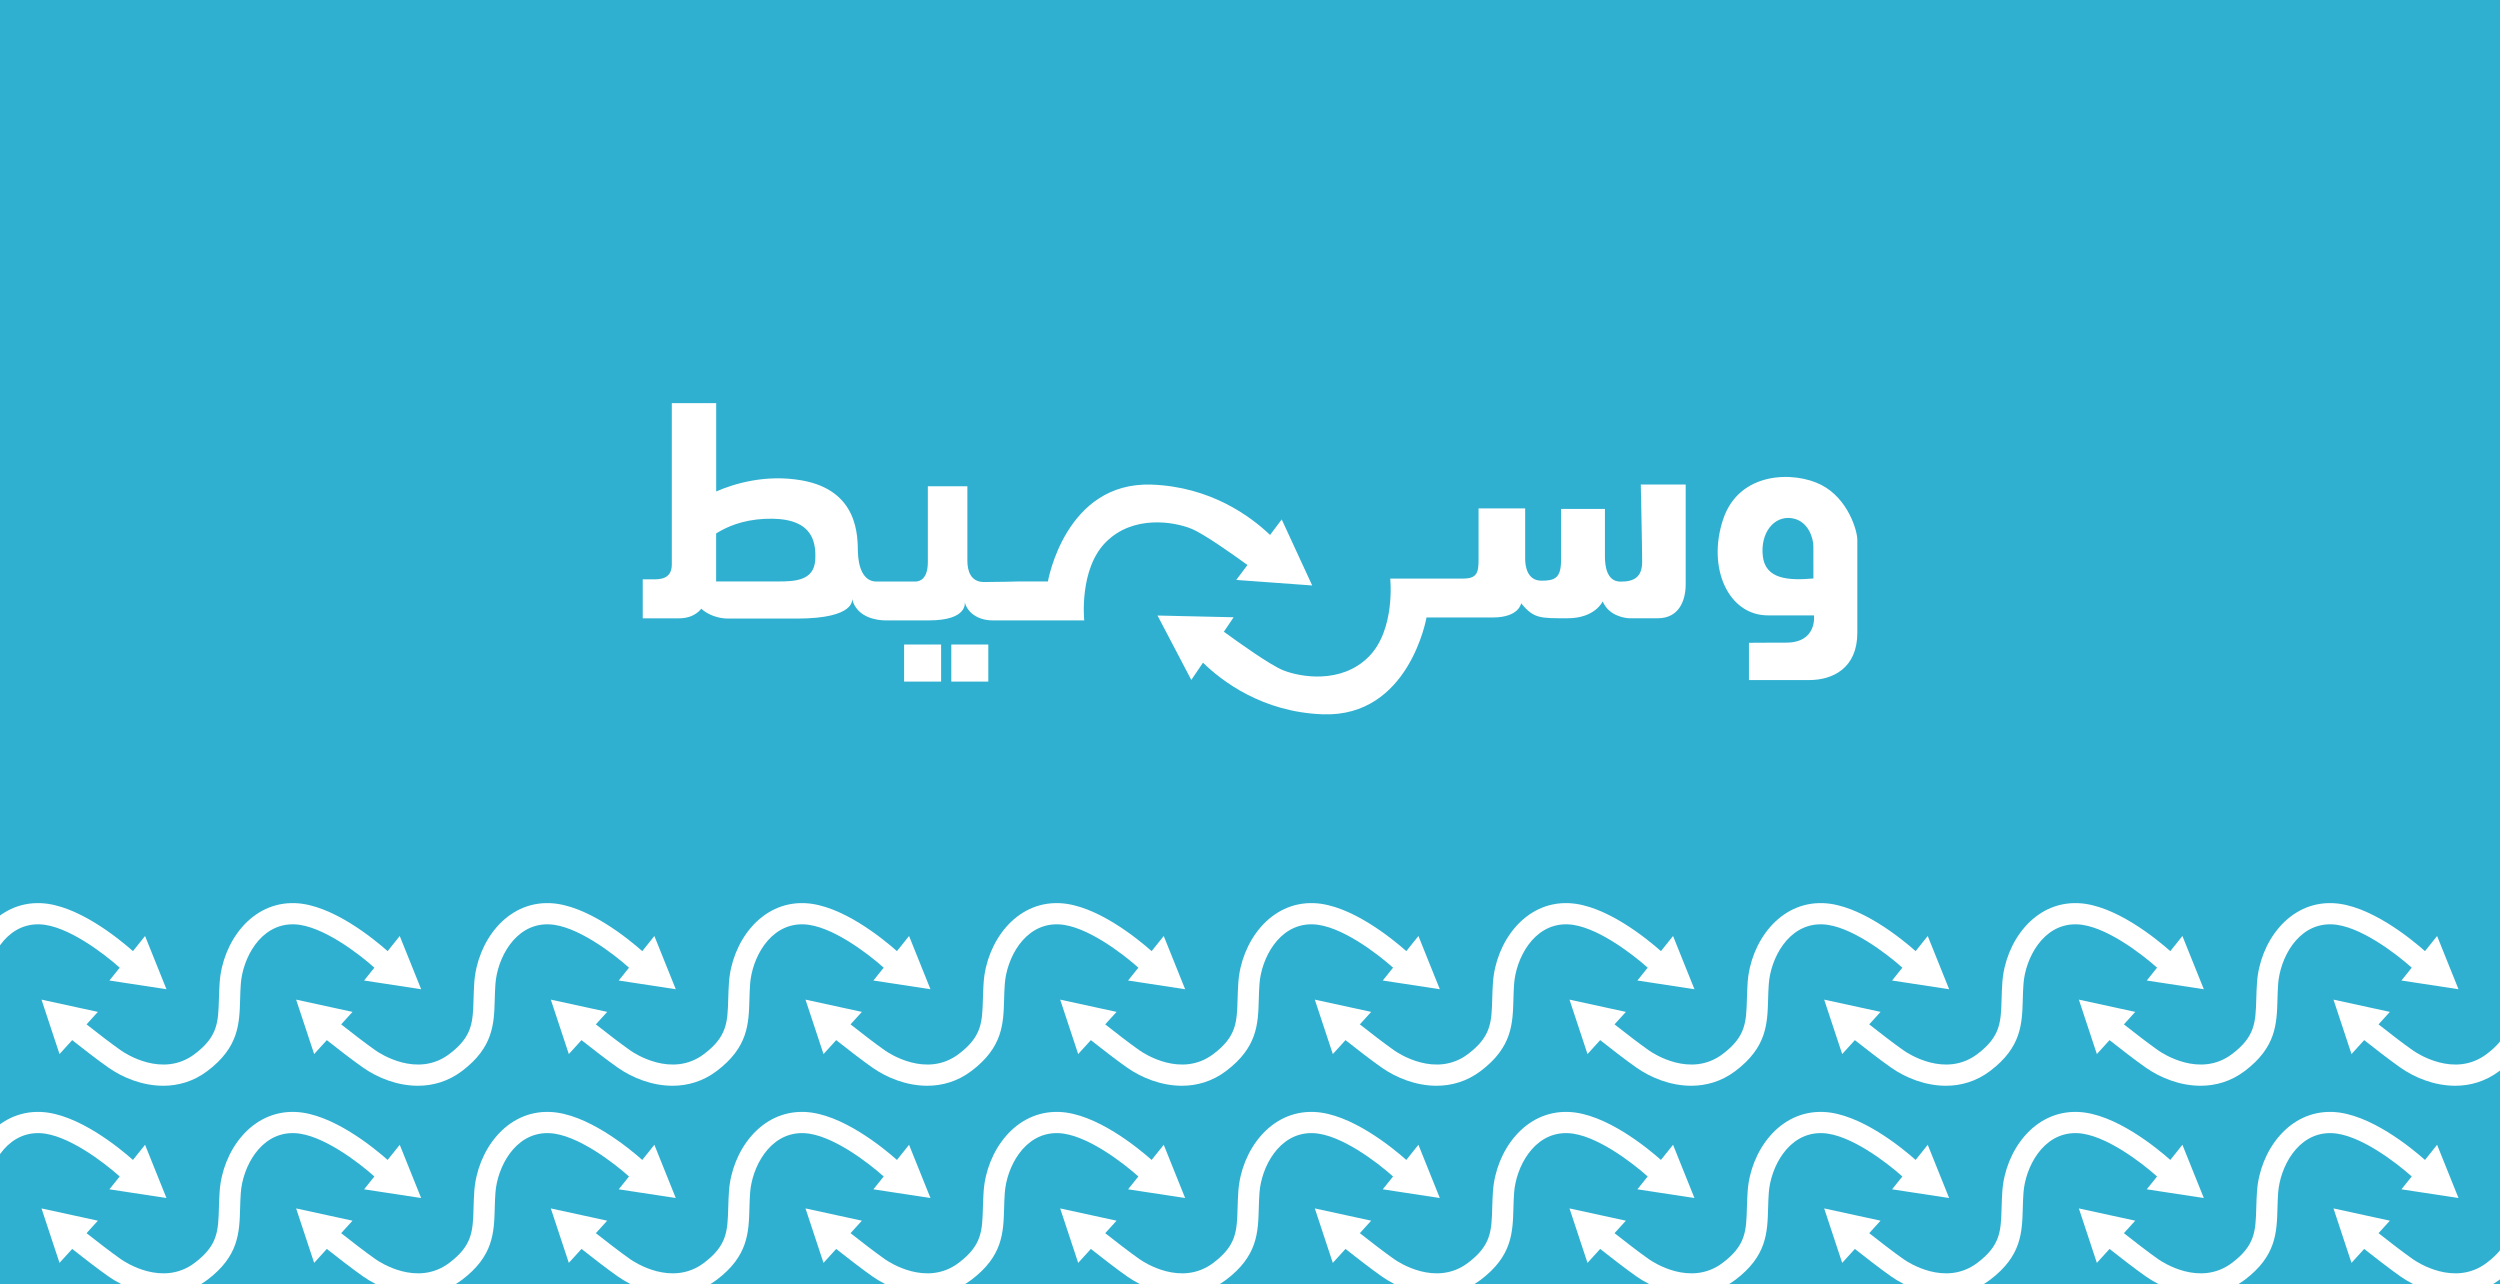 <?xml version="1.0" encoding="utf-8"?>
<!-- Generator: Adobe Illustrator 25.4.1, SVG Export Plug-In . SVG Version: 6.00 Build 0)  -->
<svg version="1.1" id="Layer_2" xmlns="http://www.w3.org/2000/svg" xmlns:xlink="http://www.w3.org/1999/xlink" x="0px" y="0px"
	 viewBox="0 0 478.93 246" style="enable-background:new 0 0 478.93 246;" xml:space="preserve">
<rect x="0" y="0" width="478.93" height="246" fill="#333333" stroke="none"/>
<style type="text/css">
	.st0{clip-path:url(#SVGID_00000101822388456050912580000006546009686695476914_);fill:#30B0D0;}
	.st1{clip-path:url(#SVGID_00000101822388456050912580000006546009686695476914_);}
	.st2{fill:#FFFFFF;}
</style>
<g>
	<defs>
		<rect id="SVGID_1_" x="-3.93" y="-2.02" width="486.78" height="250.04"/>
	</defs>
	<clipPath id="SVGID_00000168093683043012797730000001513909363857584817_">
		<use xlink:href="#SVGID_1_"  style="overflow:visible;"/>
	</clipPath>
	
		<rect x="-3.93" y="-2.02" style="clip-path:url(#SVGID_00000168093683043012797730000001513909363857584817_);fill:#30B0D0;" width="486.78" height="250.04"/>
	<g style="clip-path:url(#SVGID_00000168093683043012797730000001513909363857584817_);">
		<path class="st2" d="M31.89,189.51l-4.1-10.2l-2.32,2.9c-2.59-2.3-10.64-8.92-17.66-9.19c-8.41-0.35-13.97,7.47-14.52,15.18
			c-0.08,1.1-0.11,2.12-0.14,3.11c-0.13,4.53-0.2,7.26-4.65,10.62c-6.14,4.64-13.34-0.14-14.14-0.71c-1.92-1.34-4.85-3.62-6.57-4.98
			l2.17-2.39l-10.8-2.35l3.45,10.43l2.43-2.67c1.71,1.35,4.87,3.82,6.98,5.29c2.74,1.92,6.52,3.45,10.46,3.45
			c2.85,0,5.78-0.8,8.47-2.83c6-4.54,6.13-9.01,6.26-13.75c0.03-0.93,0.05-1.91,0.13-2.93c0.35-4.8,3.66-11.42,9.96-11.42
			c0.12,0,0.23,0,0.35,0.01c5.24,0.2,12.3,5.63,15.28,8.3l-1.97,2.46L31.89,189.51z"/>
		<path class="st2" d="M80.68,189.51l-4.1-10.2l-2.32,2.9c-2.59-2.3-10.64-8.92-17.66-9.19c-8.41-0.35-13.97,7.47-14.52,15.18
			c-0.08,1.1-0.11,2.12-0.14,3.11c-0.13,4.53-0.2,7.26-4.65,10.62c-6.14,4.64-13.34-0.14-14.14-0.71c-1.92-1.34-4.85-3.62-6.57-4.98
			l2.17-2.39l-10.8-2.35l3.45,10.43l2.43-2.67c1.71,1.35,4.87,3.82,6.98,5.29c2.74,1.92,6.52,3.45,10.46,3.45
			c2.85,0,5.78-0.8,8.47-2.83c6-4.54,6.13-9.01,6.26-13.75c0.03-0.93,0.05-1.91,0.13-2.93c0.35-4.8,3.66-11.42,9.96-11.42
			c0.12,0,0.23,0,0.35,0.01c5.24,0.2,12.3,5.63,15.28,8.3l-1.97,2.46L80.68,189.51z"/>
		<path class="st2" d="M129.46,189.51l-4.1-10.2l-2.32,2.9c-2.59-2.3-10.64-8.92-17.66-9.19c-8.41-0.35-13.97,7.47-14.52,15.18
			c-0.08,1.1-0.11,2.12-0.14,3.11c-0.13,4.53-0.2,7.26-4.65,10.62c-6.14,4.64-13.34-0.14-14.14-0.71c-1.92-1.34-4.85-3.62-6.57-4.98
			l2.17-2.39l-10.8-2.35l3.45,10.43l2.43-2.67c1.71,1.35,4.87,3.82,6.98,5.29c2.74,1.92,6.52,3.45,10.46,3.45
			c2.85,0,5.78-0.8,8.47-2.83c6-4.54,6.13-9.01,6.26-13.75c0.03-0.93,0.05-1.91,0.13-2.93c0.35-4.8,3.66-11.42,9.96-11.42
			c0.12,0,0.23,0,0.35,0.01c5.24,0.2,12.3,5.63,15.28,8.3l-1.97,2.46L129.46,189.51z"/>
		<path class="st2" d="M178.25,189.51l-4.1-10.2l-2.32,2.9c-2.59-2.3-10.64-8.92-17.66-9.19c-8.41-0.35-13.97,7.47-14.52,15.18
			c-0.08,1.1-0.11,2.12-0.14,3.11c-0.13,4.53-0.2,7.26-4.65,10.62c-6.14,4.64-13.34-0.14-14.14-0.71c-1.92-1.34-4.85-3.62-6.57-4.98
			l2.17-2.39l-10.8-2.35l3.45,10.43l2.43-2.67c1.71,1.35,4.87,3.82,6.98,5.29c2.74,1.92,6.52,3.45,10.46,3.45
			c2.85,0,5.78-0.8,8.47-2.83c6-4.54,6.13-9.01,6.26-13.75c0.03-0.93,0.05-1.91,0.13-2.93c0.35-4.8,3.66-11.42,9.96-11.42
			c0.12,0,0.23,0,0.35,0.01c5.24,0.2,12.3,5.63,15.28,8.3l-1.97,2.46L178.25,189.51z"/>
		<path class="st2" d="M227.04,189.51l-4.1-10.2l-2.32,2.9c-2.59-2.3-10.64-8.92-17.66-9.19c-8.41-0.35-13.97,7.47-14.52,15.18
			c-0.08,1.1-0.11,2.12-0.14,3.11c-0.13,4.53-0.2,7.26-4.65,10.62c-6.14,4.64-13.34-0.14-14.14-0.71c-1.92-1.34-4.85-3.62-6.57-4.98
			l2.17-2.39l-10.8-2.35l3.45,10.43l2.43-2.67c1.71,1.35,4.87,3.82,6.98,5.29c2.74,1.92,6.52,3.45,10.46,3.45
			c2.85,0,5.78-0.8,8.47-2.83c6-4.54,6.13-9.01,6.26-13.75c0.03-0.93,0.05-1.91,0.13-2.93c0.35-4.8,3.66-11.42,9.96-11.42
			c0.12,0,0.23,0,0.35,0.01c5.24,0.2,12.3,5.63,15.28,8.3l-1.97,2.46L227.04,189.51z"/>
		<path class="st2" d="M275.83,189.51l-4.1-10.2l-2.32,2.9c-2.59-2.3-10.64-8.92-17.66-9.19c-8.41-0.35-13.97,7.47-14.52,15.18
			c-0.08,1.1-0.11,2.12-0.14,3.11c-0.13,4.53-0.2,7.26-4.65,10.62c-6.14,4.64-13.34-0.14-14.14-0.71c-1.92-1.34-4.85-3.62-6.57-4.98
			l2.17-2.39l-10.8-2.35l3.45,10.43l2.43-2.67c1.71,1.35,4.87,3.82,6.98,5.29c2.74,1.92,6.52,3.45,10.46,3.45
			c2.85,0,5.78-0.8,8.47-2.83c6-4.54,6.13-9.01,6.26-13.75c0.03-0.93,0.05-1.91,0.13-2.93c0.35-4.8,3.66-11.42,9.96-11.42
			c0.12,0,0.23,0,0.35,0.01c5.24,0.2,12.3,5.63,15.28,8.3l-1.97,2.46L275.83,189.51z"/>
		<path class="st2" d="M324.61,189.51l-4.1-10.2l-2.32,2.9c-2.59-2.3-10.64-8.92-17.66-9.19c-8.41-0.35-13.97,7.47-14.52,15.18
			c-0.08,1.1-0.11,2.12-0.14,3.11c-0.13,4.53-0.2,7.26-4.65,10.62c-6.14,4.64-13.34-0.14-14.14-0.71c-1.92-1.34-4.85-3.62-6.57-4.98
			l2.17-2.39l-10.8-2.35l3.45,10.43l2.43-2.67c1.71,1.35,4.87,3.82,6.98,5.29c2.74,1.92,6.52,3.45,10.46,3.45
			c2.85,0,5.78-0.8,8.47-2.83c6-4.54,6.13-9.01,6.26-13.75c0.03-0.93,0.05-1.91,0.13-2.93c0.35-4.8,3.66-11.42,9.96-11.42
			c0.12,0,0.23,0,0.35,0.01c5.24,0.2,12.3,5.63,15.28,8.3l-1.97,2.46L324.61,189.51z"/>
		<path class="st2" d="M373.4,189.51l-4.1-10.2l-2.32,2.9c-2.59-2.3-10.64-8.92-17.66-9.19c-8.41-0.35-13.97,7.47-14.52,15.18
			c-0.08,1.1-0.11,2.12-0.14,3.11c-0.13,4.53-0.2,7.26-4.65,10.62c-6.14,4.64-13.34-0.14-14.14-0.71c-1.92-1.34-4.85-3.62-6.57-4.98
			l2.17-2.39l-10.8-2.35l3.45,10.43l2.43-2.67c1.71,1.35,4.87,3.82,6.98,5.29c2.74,1.92,6.52,3.45,10.46,3.45
			c2.85,0,5.78-0.8,8.47-2.83c6-4.54,6.13-9.01,6.26-13.75c0.03-0.93,0.05-1.91,0.13-2.93c0.35-4.8,3.66-11.42,9.96-11.42
			c0.12,0,0.23,0,0.35,0.01c5.24,0.2,12.3,5.63,15.28,8.3l-1.97,2.46L373.4,189.51z"/>
		<path class="st2" d="M422.19,189.51l-4.1-10.2l-2.32,2.9c-2.59-2.3-10.64-8.92-17.66-9.19c-8.41-0.35-13.97,7.47-14.52,15.18
			c-0.08,1.1-0.11,2.12-0.14,3.11c-0.13,4.53-0.2,7.26-4.65,10.62c-6.14,4.64-13.34-0.14-14.14-0.71c-1.92-1.34-4.85-3.62-6.57-4.98
			l2.17-2.39l-10.8-2.35l3.45,10.43l2.43-2.67c1.71,1.35,4.87,3.82,6.98,5.29c2.74,1.92,6.52,3.45,10.46,3.45
			c2.85,0,5.78-0.8,8.47-2.83c6-4.54,6.13-9.01,6.26-13.75c0.03-0.93,0.05-1.91,0.13-2.93c0.35-4.8,3.66-11.42,9.96-11.42
			c0.12,0,0.23,0,0.35,0.01c5.24,0.2,12.3,5.63,15.28,8.3l-1.97,2.46L422.19,189.51z"/>
		<path class="st2" d="M470.98,189.51l-4.1-10.2l-2.32,2.9c-2.59-2.3-10.64-8.92-17.66-9.19c-8.41-0.35-13.97,7.47-14.52,15.18
			c-0.08,1.1-0.11,2.12-0.14,3.11c-0.13,4.53-0.2,7.26-4.65,10.62c-6.14,4.64-13.34-0.14-14.14-0.71c-1.92-1.34-4.85-3.62-6.57-4.98
			l2.17-2.39l-10.8-2.35l3.45,10.43l2.43-2.67c1.71,1.35,4.87,3.82,6.98,5.29c2.74,1.92,6.52,3.45,10.46,3.45
			c2.85,0,5.78-0.8,8.47-2.83c6-4.54,6.13-9.01,6.26-13.75c0.03-0.93,0.05-1.91,0.13-2.93c0.35-4.8,3.66-11.42,9.96-11.42
			c0.12,0,0.23,0,0.35,0.01c5.24,0.2,12.3,5.63,15.28,8.3l-1.97,2.46L470.98,189.51z"/>
		<path class="st2" d="M519.76,189.51l-4.1-10.2l-2.32,2.9c-2.59-2.3-10.64-8.92-17.66-9.19c-8.41-0.35-13.97,7.47-14.52,15.18
			c-0.08,1.1-0.11,2.12-0.14,3.11c-0.13,4.53-0.2,7.26-4.65,10.62c-6.14,4.64-13.34-0.14-14.14-0.71c-1.92-1.34-4.85-3.62-6.57-4.98
			l2.17-2.39l-10.8-2.35l3.45,10.43l2.43-2.67c1.71,1.35,4.87,3.82,6.98,5.29c2.74,1.92,6.52,3.45,10.46,3.45
			c2.85,0,5.78-0.8,8.47-2.83c6-4.54,6.13-9.01,6.26-13.75c0.03-0.93,0.05-1.91,0.13-2.93c0.35-4.8,3.66-11.42,9.96-11.42
			c0.12,0,0.23,0,0.35,0.01c5.24,0.2,12.3,5.63,15.28,8.3l-1.97,2.46L519.76,189.51z"/>
		<path class="st2" d="M31.89,229.51l-4.1-10.2l-2.32,2.9c-2.59-2.3-10.64-8.92-17.66-9.19c-8.41-0.35-13.97,7.47-14.52,15.18
			c-0.08,1.1-0.11,2.12-0.14,3.11c-0.13,4.53-0.2,7.26-4.65,10.62c-6.14,4.64-13.34-0.14-14.14-0.71c-1.92-1.34-4.85-3.62-6.57-4.98
			l2.17-2.39l-10.8-2.35l3.45,10.43l2.43-2.67c1.71,1.35,4.87,3.82,6.98,5.29c2.74,1.92,6.52,3.45,10.46,3.45
			c2.85,0,5.78-0.8,8.47-2.83c6-4.54,6.13-9.01,6.26-13.75c0.03-0.93,0.05-1.91,0.13-2.93c0.35-4.8,3.66-11.42,9.96-11.42
			c0.12,0,0.23,0,0.35,0.01c5.24,0.2,12.3,5.63,15.28,8.3l-1.97,2.46L31.89,229.51z"/>
		<path class="st2" d="M80.68,229.51l-4.1-10.2l-2.32,2.9c-2.59-2.3-10.64-8.92-17.66-9.19c-8.41-0.35-13.97,7.47-14.52,15.18
			c-0.08,1.1-0.11,2.12-0.14,3.11c-0.13,4.53-0.2,7.26-4.65,10.62c-6.14,4.64-13.34-0.14-14.14-0.71c-1.92-1.34-4.85-3.62-6.57-4.98
			l2.17-2.39l-10.8-2.35l3.45,10.43l2.43-2.67c1.71,1.35,4.87,3.82,6.98,5.29c2.74,1.92,6.52,3.45,10.46,3.45
			c2.85,0,5.78-0.8,8.47-2.83c6-4.54,6.13-9.01,6.26-13.75c0.03-0.93,0.05-1.91,0.13-2.93c0.35-4.8,3.66-11.42,9.96-11.42
			c0.12,0,0.23,0,0.35,0.01c5.24,0.2,12.3,5.63,15.28,8.3l-1.97,2.46L80.68,229.51z"/>
		<path class="st2" d="M129.46,229.51l-4.1-10.2l-2.32,2.9c-2.59-2.3-10.64-8.92-17.66-9.19c-8.41-0.35-13.97,7.47-14.52,15.18
			c-0.08,1.1-0.11,2.12-0.14,3.11c-0.13,4.53-0.2,7.26-4.65,10.62c-6.14,4.64-13.34-0.14-14.14-0.71c-1.92-1.34-4.85-3.62-6.57-4.98
			l2.17-2.39l-10.8-2.35l3.45,10.43l2.43-2.67c1.71,1.35,4.87,3.82,6.98,5.29c2.74,1.92,6.52,3.45,10.46,3.45
			c2.85,0,5.78-0.8,8.47-2.83c6-4.54,6.13-9.01,6.26-13.75c0.03-0.93,0.05-1.91,0.13-2.93c0.35-4.8,3.66-11.42,9.96-11.42
			c0.12,0,0.23,0,0.35,0.01c5.24,0.2,12.3,5.63,15.28,8.3l-1.97,2.46L129.46,229.51z"/>
		<path class="st2" d="M178.25,229.51l-4.1-10.2l-2.32,2.9c-2.59-2.3-10.64-8.92-17.66-9.19c-8.41-0.35-13.97,7.47-14.52,15.18
			c-0.08,1.1-0.11,2.12-0.14,3.11c-0.13,4.53-0.2,7.26-4.65,10.62c-6.14,4.64-13.34-0.14-14.14-0.71c-1.92-1.34-4.85-3.62-6.57-4.98
			l2.17-2.39l-10.8-2.35l3.45,10.43l2.43-2.67c1.71,1.35,4.87,3.82,6.98,5.29c2.74,1.92,6.52,3.45,10.46,3.45
			c2.85,0,5.78-0.8,8.47-2.83c6-4.54,6.13-9.01,6.26-13.75c0.03-0.93,0.05-1.91,0.13-2.93c0.35-4.8,3.66-11.42,9.96-11.42
			c0.12,0,0.23,0,0.35,0.01c5.24,0.2,12.3,5.63,15.28,8.3l-1.97,2.46L178.25,229.51z"/>
		<path class="st2" d="M227.04,229.51l-4.1-10.2l-2.32,2.9c-2.59-2.3-10.64-8.92-17.66-9.19c-8.41-0.35-13.97,7.47-14.52,15.18
			c-0.08,1.1-0.11,2.12-0.14,3.11c-0.13,4.53-0.2,7.26-4.65,10.62c-6.14,4.64-13.34-0.14-14.14-0.71c-1.92-1.34-4.85-3.62-6.57-4.98
			l2.17-2.39l-10.8-2.35l3.45,10.43l2.43-2.67c1.71,1.35,4.87,3.82,6.98,5.29c2.74,1.92,6.52,3.45,10.46,3.45
			c2.85,0,5.78-0.8,8.47-2.83c6-4.54,6.13-9.01,6.26-13.75c0.03-0.93,0.05-1.91,0.13-2.93c0.35-4.8,3.66-11.42,9.96-11.42
			c0.12,0,0.23,0,0.35,0.01c5.24,0.2,12.3,5.63,15.28,8.3l-1.97,2.46L227.04,229.51z"/>
		<path class="st2" d="M275.83,229.51l-4.1-10.2l-2.32,2.9c-2.59-2.3-10.64-8.92-17.66-9.19c-8.41-0.35-13.97,7.47-14.52,15.18
			c-0.08,1.1-0.11,2.12-0.14,3.11c-0.13,4.53-0.2,7.26-4.65,10.62c-6.14,4.64-13.34-0.14-14.14-0.71c-1.92-1.34-4.85-3.62-6.57-4.98
			l2.17-2.39l-10.8-2.35l3.45,10.43l2.43-2.67c1.71,1.35,4.87,3.82,6.98,5.29c2.74,1.92,6.52,3.45,10.46,3.45
			c2.85,0,5.78-0.8,8.47-2.83c6-4.54,6.13-9.01,6.26-13.75c0.03-0.93,0.05-1.91,0.13-2.93c0.35-4.8,3.66-11.42,9.96-11.42
			c0.12,0,0.23,0,0.35,0.01c5.24,0.2,12.3,5.63,15.28,8.3l-1.97,2.46L275.83,229.51z"/>
		<path class="st2" d="M324.61,229.51l-4.1-10.2l-2.32,2.9c-2.59-2.3-10.64-8.92-17.66-9.19c-8.41-0.35-13.97,7.47-14.52,15.18
			c-0.08,1.1-0.11,2.12-0.14,3.11c-0.13,4.53-0.2,7.26-4.65,10.62c-6.14,4.64-13.34-0.14-14.14-0.71c-1.92-1.34-4.85-3.62-6.57-4.98
			l2.17-2.39l-10.8-2.35l3.45,10.43l2.43-2.67c1.71,1.35,4.87,3.82,6.98,5.29c2.74,1.92,6.52,3.45,10.46,3.45
			c2.85,0,5.78-0.8,8.47-2.83c6-4.54,6.13-9.01,6.26-13.75c0.03-0.93,0.05-1.91,0.13-2.93c0.35-4.8,3.66-11.42,9.96-11.42
			c0.12,0,0.23,0,0.35,0.01c5.24,0.2,12.3,5.63,15.28,8.3l-1.97,2.46L324.61,229.51z"/>
		<path class="st2" d="M373.4,229.51l-4.1-10.2l-2.32,2.9c-2.59-2.3-10.64-8.92-17.66-9.19c-8.41-0.35-13.97,7.47-14.52,15.18
			c-0.08,1.1-0.11,2.12-0.14,3.11c-0.13,4.53-0.2,7.26-4.65,10.62c-6.14,4.64-13.34-0.14-14.14-0.71c-1.92-1.34-4.85-3.62-6.57-4.98
			l2.17-2.39l-10.8-2.35l3.45,10.43l2.43-2.67c1.71,1.35,4.87,3.82,6.98,5.29c2.74,1.92,6.52,3.45,10.46,3.45
			c2.85,0,5.78-0.8,8.47-2.83c6-4.54,6.13-9.01,6.26-13.75c0.03-0.93,0.05-1.91,0.13-2.93c0.35-4.8,3.66-11.42,9.96-11.42
			c0.12,0,0.23,0,0.35,0.01c5.24,0.2,12.3,5.63,15.28,8.3l-1.97,2.46L373.4,229.51z"/>
		<path class="st2" d="M422.19,229.51l-4.1-10.2l-2.32,2.9c-2.59-2.3-10.64-8.92-17.66-9.19c-8.41-0.35-13.97,7.47-14.52,15.18
			c-0.08,1.1-0.11,2.12-0.14,3.11c-0.13,4.53-0.2,7.26-4.65,10.62c-6.14,4.64-13.34-0.14-14.14-0.71c-1.92-1.34-4.85-3.62-6.57-4.98
			l2.17-2.39l-10.8-2.35l3.45,10.43l2.43-2.67c1.71,1.35,4.87,3.82,6.98,5.29c2.74,1.92,6.52,3.45,10.46,3.45
			c2.85,0,5.78-0.8,8.47-2.83c6-4.54,6.13-9.01,6.26-13.75c0.03-0.93,0.05-1.91,0.13-2.93c0.35-4.8,3.66-11.42,9.96-11.42
			c0.12,0,0.23,0,0.35,0.01c5.24,0.2,12.3,5.63,15.28,8.3l-1.97,2.46L422.19,229.51z"/>
		<path class="st2" d="M470.98,229.51l-4.1-10.2l-2.32,2.9c-2.59-2.3-10.64-8.92-17.66-9.19c-8.41-0.35-13.97,7.47-14.52,15.18
			c-0.08,1.1-0.11,2.12-0.14,3.11c-0.13,4.53-0.2,7.26-4.65,10.62c-6.14,4.64-13.34-0.14-14.14-0.71c-1.92-1.34-4.85-3.62-6.57-4.98
			l2.17-2.39l-10.8-2.35l3.45,10.43l2.43-2.67c1.71,1.35,4.87,3.82,6.98,5.29c2.74,1.92,6.52,3.45,10.46,3.45
			c2.85,0,5.78-0.8,8.47-2.83c6-4.54,6.13-9.01,6.26-13.75c0.03-0.93,0.05-1.91,0.13-2.93c0.35-4.8,3.66-11.42,9.96-11.42
			c0.12,0,0.23,0,0.35,0.01c5.24,0.2,12.3,5.63,15.28,8.3l-1.97,2.46L470.98,229.51z"/>
		<path class="st2" d="M519.76,229.51l-4.1-10.2l-2.32,2.9c-2.59-2.3-10.64-8.92-17.66-9.19c-8.41-0.35-13.97,7.47-14.52,15.18
			c-0.08,1.1-0.11,2.12-0.14,3.11c-0.13,4.53-0.2,7.26-4.65,10.62c-6.14,4.64-13.34-0.14-14.14-0.71c-1.92-1.34-4.85-3.62-6.57-4.98
			l2.17-2.39l-10.8-2.35l3.45,10.43l2.43-2.67c1.71,1.35,4.87,3.82,6.98,5.29c2.74,1.92,6.52,3.45,10.46,3.45
			c2.85,0,5.78-0.8,8.47-2.83c6-4.54,6.13-9.01,6.26-13.75c0.03-0.93,0.05-1.91,0.13-2.93c0.35-4.8,3.66-11.42,9.96-11.42
			c0.12,0,0.23,0,0.35,0.01c5.24,0.2,12.3,5.63,15.28,8.3l-1.97,2.46L519.76,229.51z"/>
	</g>
	<g style="clip-path:url(#SVGID_00000168093683043012797730000001513909363857584817_);">
		<path class="st2" d="M348.94,92.91c-5.11-2.65-15.76-2.72-18.85,6.61c-3.09,9.33,1.03,18.37,8.6,18.37c7.57,0,8.82,0,8.82,0
			s0.66,5.22-5.33,5.22c-5.99,0-7.13,0.04-7.13,0.04v7.13c0,0,7.02,0,11.54,0s9.22-2.28,9.22-9.04c0-6.76,0-16.13,0-17.85
			S354.05,95.56,348.94,92.91z M347.4,110.82c-4.78,0.42-9.22,0.16-9.7-4.32c-0.48-4.48,2.17-7.68,5.47-7.24
			c3.31,0.44,4.22,3.97,4.22,5.36C347.4,106.03,347.4,110.82,347.4,110.82z M314.33,92.82h8.6c0,0,0,15.89,0,19.12
			s-1.36,6.5-5.33,6.5c-3.97,0-4.52,0-5.4,0c-0.88,0-4.04-0.46-5.16-3.23c0,0-1.47,3.23-6.7,3.23c-5.24,0-6.5,0.11-8.93-2.87
			c0,0-0.37,2.72-5.44,2.72c-5.07,0-12.69,0-12.69,0s-3.31,19.16-19.89,18.55c-11.53-0.42-19.27-6.32-22.93-9.89l-2.24,3.31
			l-6.47-12.34l14.58,0.33l-1.87,2.77c2.76,2.02,8.85,6.38,11.37,7.39c3.31,1.32,11.08,2.65,16.31-2.53
			c5.24-5.18,4.19-15.04,4.19-15.04s11.33,0,13.94,0c2.61,0,2.98-1.07,2.98-3.53s0-9.92,0-9.92h8.93c0,0,0,8.16,0,9.66
			c0,1.51,0.44,4.15,3.05,4.19c2.61,0.04,3.82-0.51,3.82-3.86c0-3.34,0-9.88,0-9.88h8.41c0,0,0,7.46,0,9.11s0.29,4.78,2.94,4.81
			c2.65,0.04,4.19-0.88,4.19-3.78C314.59,104.74,314.33,92.82,314.33,92.82z M228.18,101.27c2.36,0.94,7.84,4.82,10.8,6.97
			l-2.15,2.86l14.55,1.06l-5.84-12.65l-2.23,2.97c-3.75-3.58-11.4-9.23-22.67-9.64c-16.59-0.61-19.89,18.55-19.89,18.55
			s-2.47,0-5.53,0c0,0,0,0,0,0c-0.68,0.02-4.37,0.11-6.71,0.11c-2.59,0-3.19-2.18-3.19-4.11s0-14.23,0-14.23h-7.57
			c0,0,0,11.17,0,14.47c0,3.31-1.54,3.78-2.42,3.78c-0.88,0-4.85,0-7.42,0c-2.57,0-3.49-2.83-3.56-5.69
			c-0.07-2.87,0.18-11.79-10.8-13.7c-6.87-1.19-12.84,0.61-16.35,2.13V77.23h-8.5c0,0,0,28.08,0,30.91c0,2.84-2.31,2.85-3.61,2.85
			c-1.3,0-1.96,0-1.96,0v7.46c0,0,4.04,0,7.02,0c2.98,0,4.19-1.84,4.19-1.84c1.29,1.21,3.34,1.89,5.11,1.89c1.76,0,1.82,0,13.23,0
			c11.41,0,10.55-3.77,10.55-3.77c0.91,3.69,4.96,4.12,6.39,4.12c1.43,0,0.8,0,8.35,0c7.55,0,6.85-3.49,6.85-3.49
			c0.51,2.06,2.61,3.49,5.33,3.49c2.72,0,4.71,0,4.71,0c3.78,0,12.85,0,12.85,0s-1.05-9.86,4.19-15.04
			C217.11,98.62,224.88,99.94,228.18,101.27z M156.18,107.23c-0.22,4-3.86,4.16-7.05,4.16s-11.94,0-11.94,0v-9.19
			c2.04-1.3,5.07-2.59,9.24-2.8C155.24,98.96,156.4,103.24,156.18,107.23z M173.2,123.48h7.09v7.09h-7.09V123.48z M182.24,123.48
			h7.09v7.09h-7.09V123.48z"/>
	</g>
</g>
</svg>
